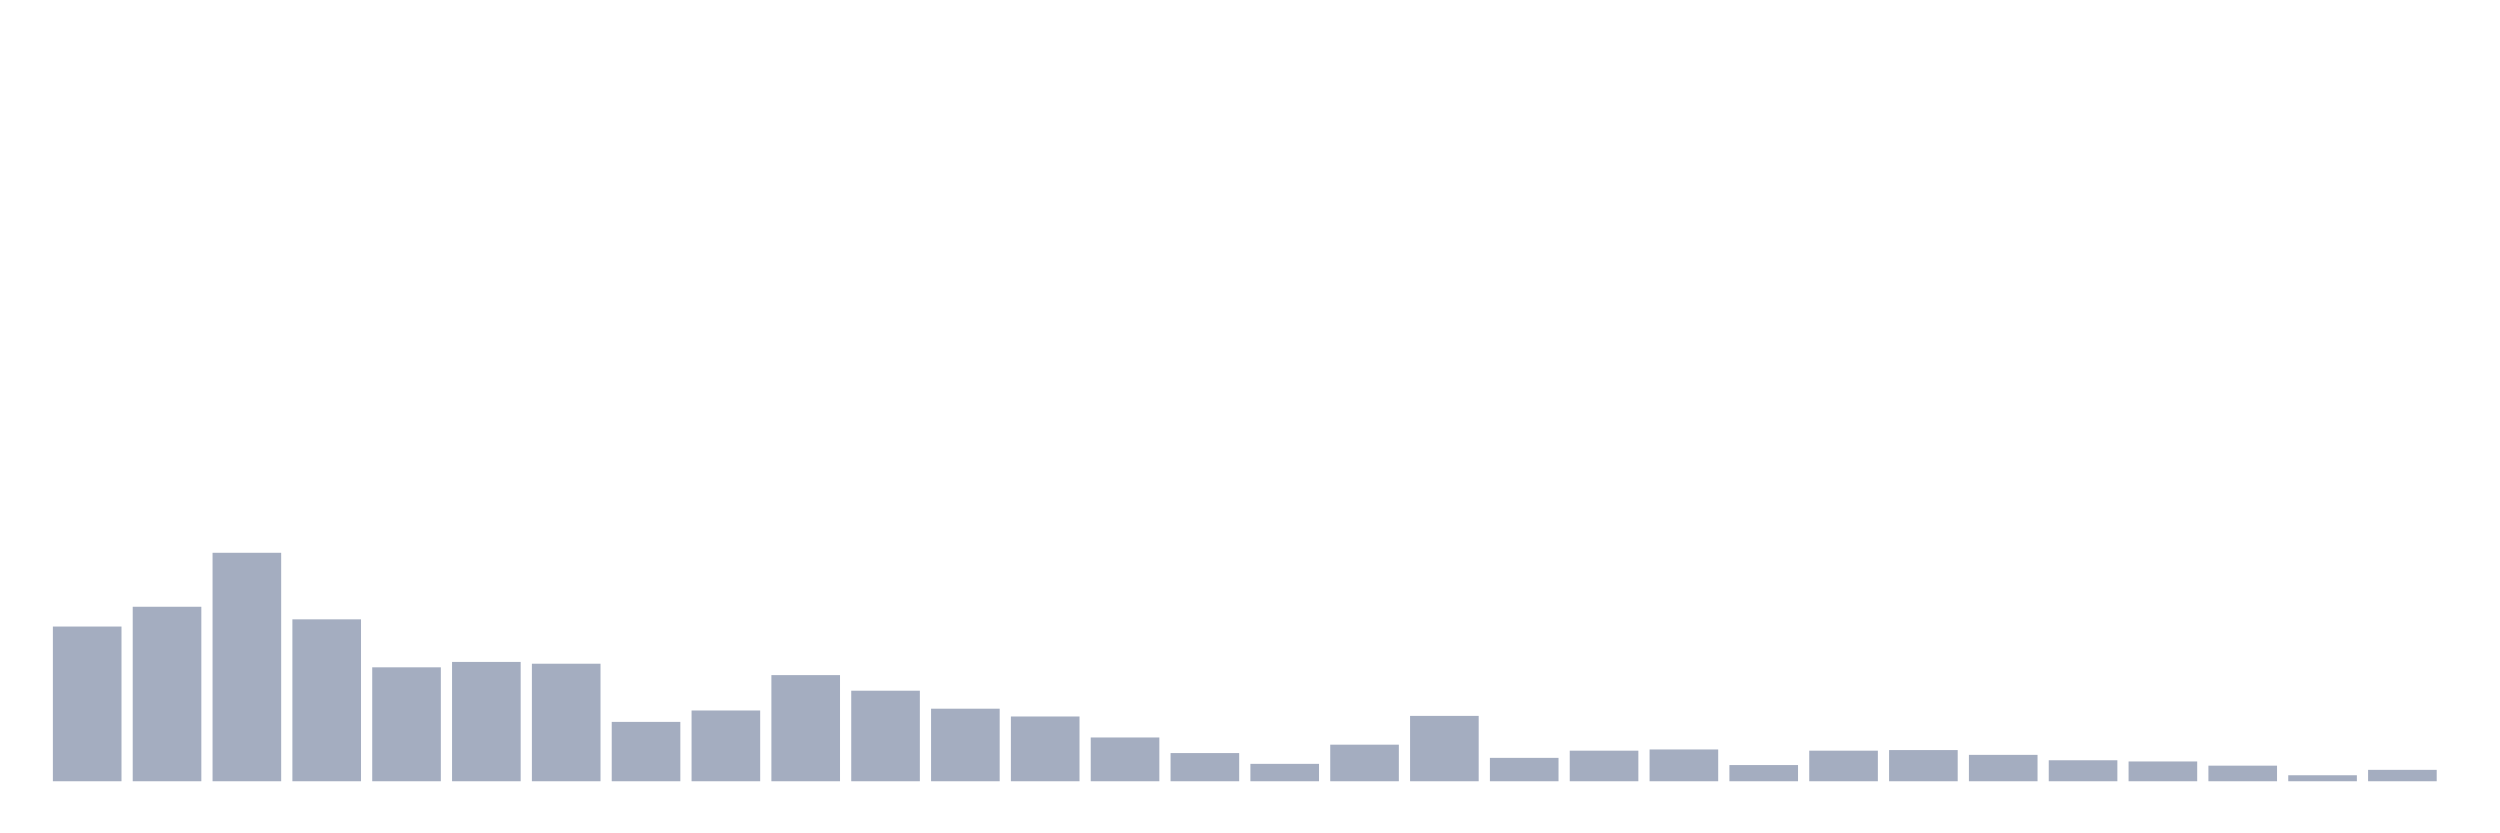 <svg xmlns="http://www.w3.org/2000/svg" viewBox="0 0 480 160"><g transform="translate(10,10)"><rect class="bar" x="0.153" width="13.175" y="110.296" height="29.704" fill="rgb(164,173,192)"></rect><rect class="bar" x="15.482" width="13.175" y="106.497" height="33.503" fill="rgb(164,173,192)"></rect><rect class="bar" x="30.81" width="13.175" y="96.135" height="43.865" fill="rgb(164,173,192)"></rect><rect class="bar" x="46.138" width="13.175" y="108.914" height="31.086" fill="rgb(164,173,192)"></rect><rect class="bar" x="61.466" width="13.175" y="118.125" height="21.875" fill="rgb(164,173,192)"></rect><rect class="bar" x="76.794" width="13.175" y="117.089" height="22.911" fill="rgb(164,173,192)"></rect><rect class="bar" x="92.123" width="13.175" y="117.434" height="22.566" fill="rgb(164,173,192)"></rect><rect class="bar" x="107.451" width="13.175" y="128.602" height="11.398" fill="rgb(164,173,192)"></rect><rect class="bar" x="122.779" width="13.175" y="126.414" height="13.586" fill="rgb(164,173,192)"></rect><rect class="bar" x="138.107" width="13.175" y="119.622" height="20.378" fill="rgb(164,173,192)"></rect><rect class="bar" x="153.436" width="13.175" y="122.615" height="17.385" fill="rgb(164,173,192)"></rect><rect class="bar" x="168.764" width="13.175" y="126.069" height="13.931" fill="rgb(164,173,192)"></rect><rect class="bar" x="184.092" width="13.175" y="127.566" height="12.434" fill="rgb(164,173,192)"></rect><rect class="bar" x="199.42" width="13.175" y="131.595" height="8.405" fill="rgb(164,173,192)"></rect><rect class="bar" x="214.748" width="13.175" y="134.589" height="5.411" fill="rgb(164,173,192)"></rect><rect class="bar" x="230.077" width="13.175" y="136.661" height="3.339" fill="rgb(164,173,192)"></rect><rect class="bar" x="245.405" width="13.175" y="132.977" height="7.023" fill="rgb(164,173,192)"></rect><rect class="bar" x="260.733" width="13.175" y="127.451" height="12.549" fill="rgb(164,173,192)"></rect><rect class="bar" x="276.061" width="13.175" y="135.51" height="4.49" fill="rgb(164,173,192)"></rect><rect class="bar" x="291.39" width="13.175" y="134.128" height="5.872" fill="rgb(164,173,192)"></rect><rect class="bar" x="306.718" width="13.175" y="133.898" height="6.102" fill="rgb(164,173,192)"></rect><rect class="bar" x="322.046" width="13.175" y="136.891" height="3.109" fill="rgb(164,173,192)"></rect><rect class="bar" x="337.374" width="13.175" y="134.128" height="5.872" fill="rgb(164,173,192)"></rect><rect class="bar" x="352.702" width="13.175" y="134.013" height="5.987" fill="rgb(164,173,192)"></rect><rect class="bar" x="368.031" width="13.175" y="134.934" height="5.066" fill="rgb(164,173,192)"></rect><rect class="bar" x="383.359" width="13.175" y="135.97" height="4.03" fill="rgb(164,173,192)"></rect><rect class="bar" x="398.687" width="13.175" y="136.201" height="3.799" fill="rgb(164,173,192)"></rect><rect class="bar" x="414.015" width="13.175" y="137.007" height="2.993" fill="rgb(164,173,192)"></rect><rect class="bar" x="429.344" width="13.175" y="138.849" height="1.151" fill="rgb(164,173,192)"></rect><rect class="bar" x="444.672" width="13.175" y="137.812" height="2.188" fill="rgb(164,173,192)"></rect></g></svg>